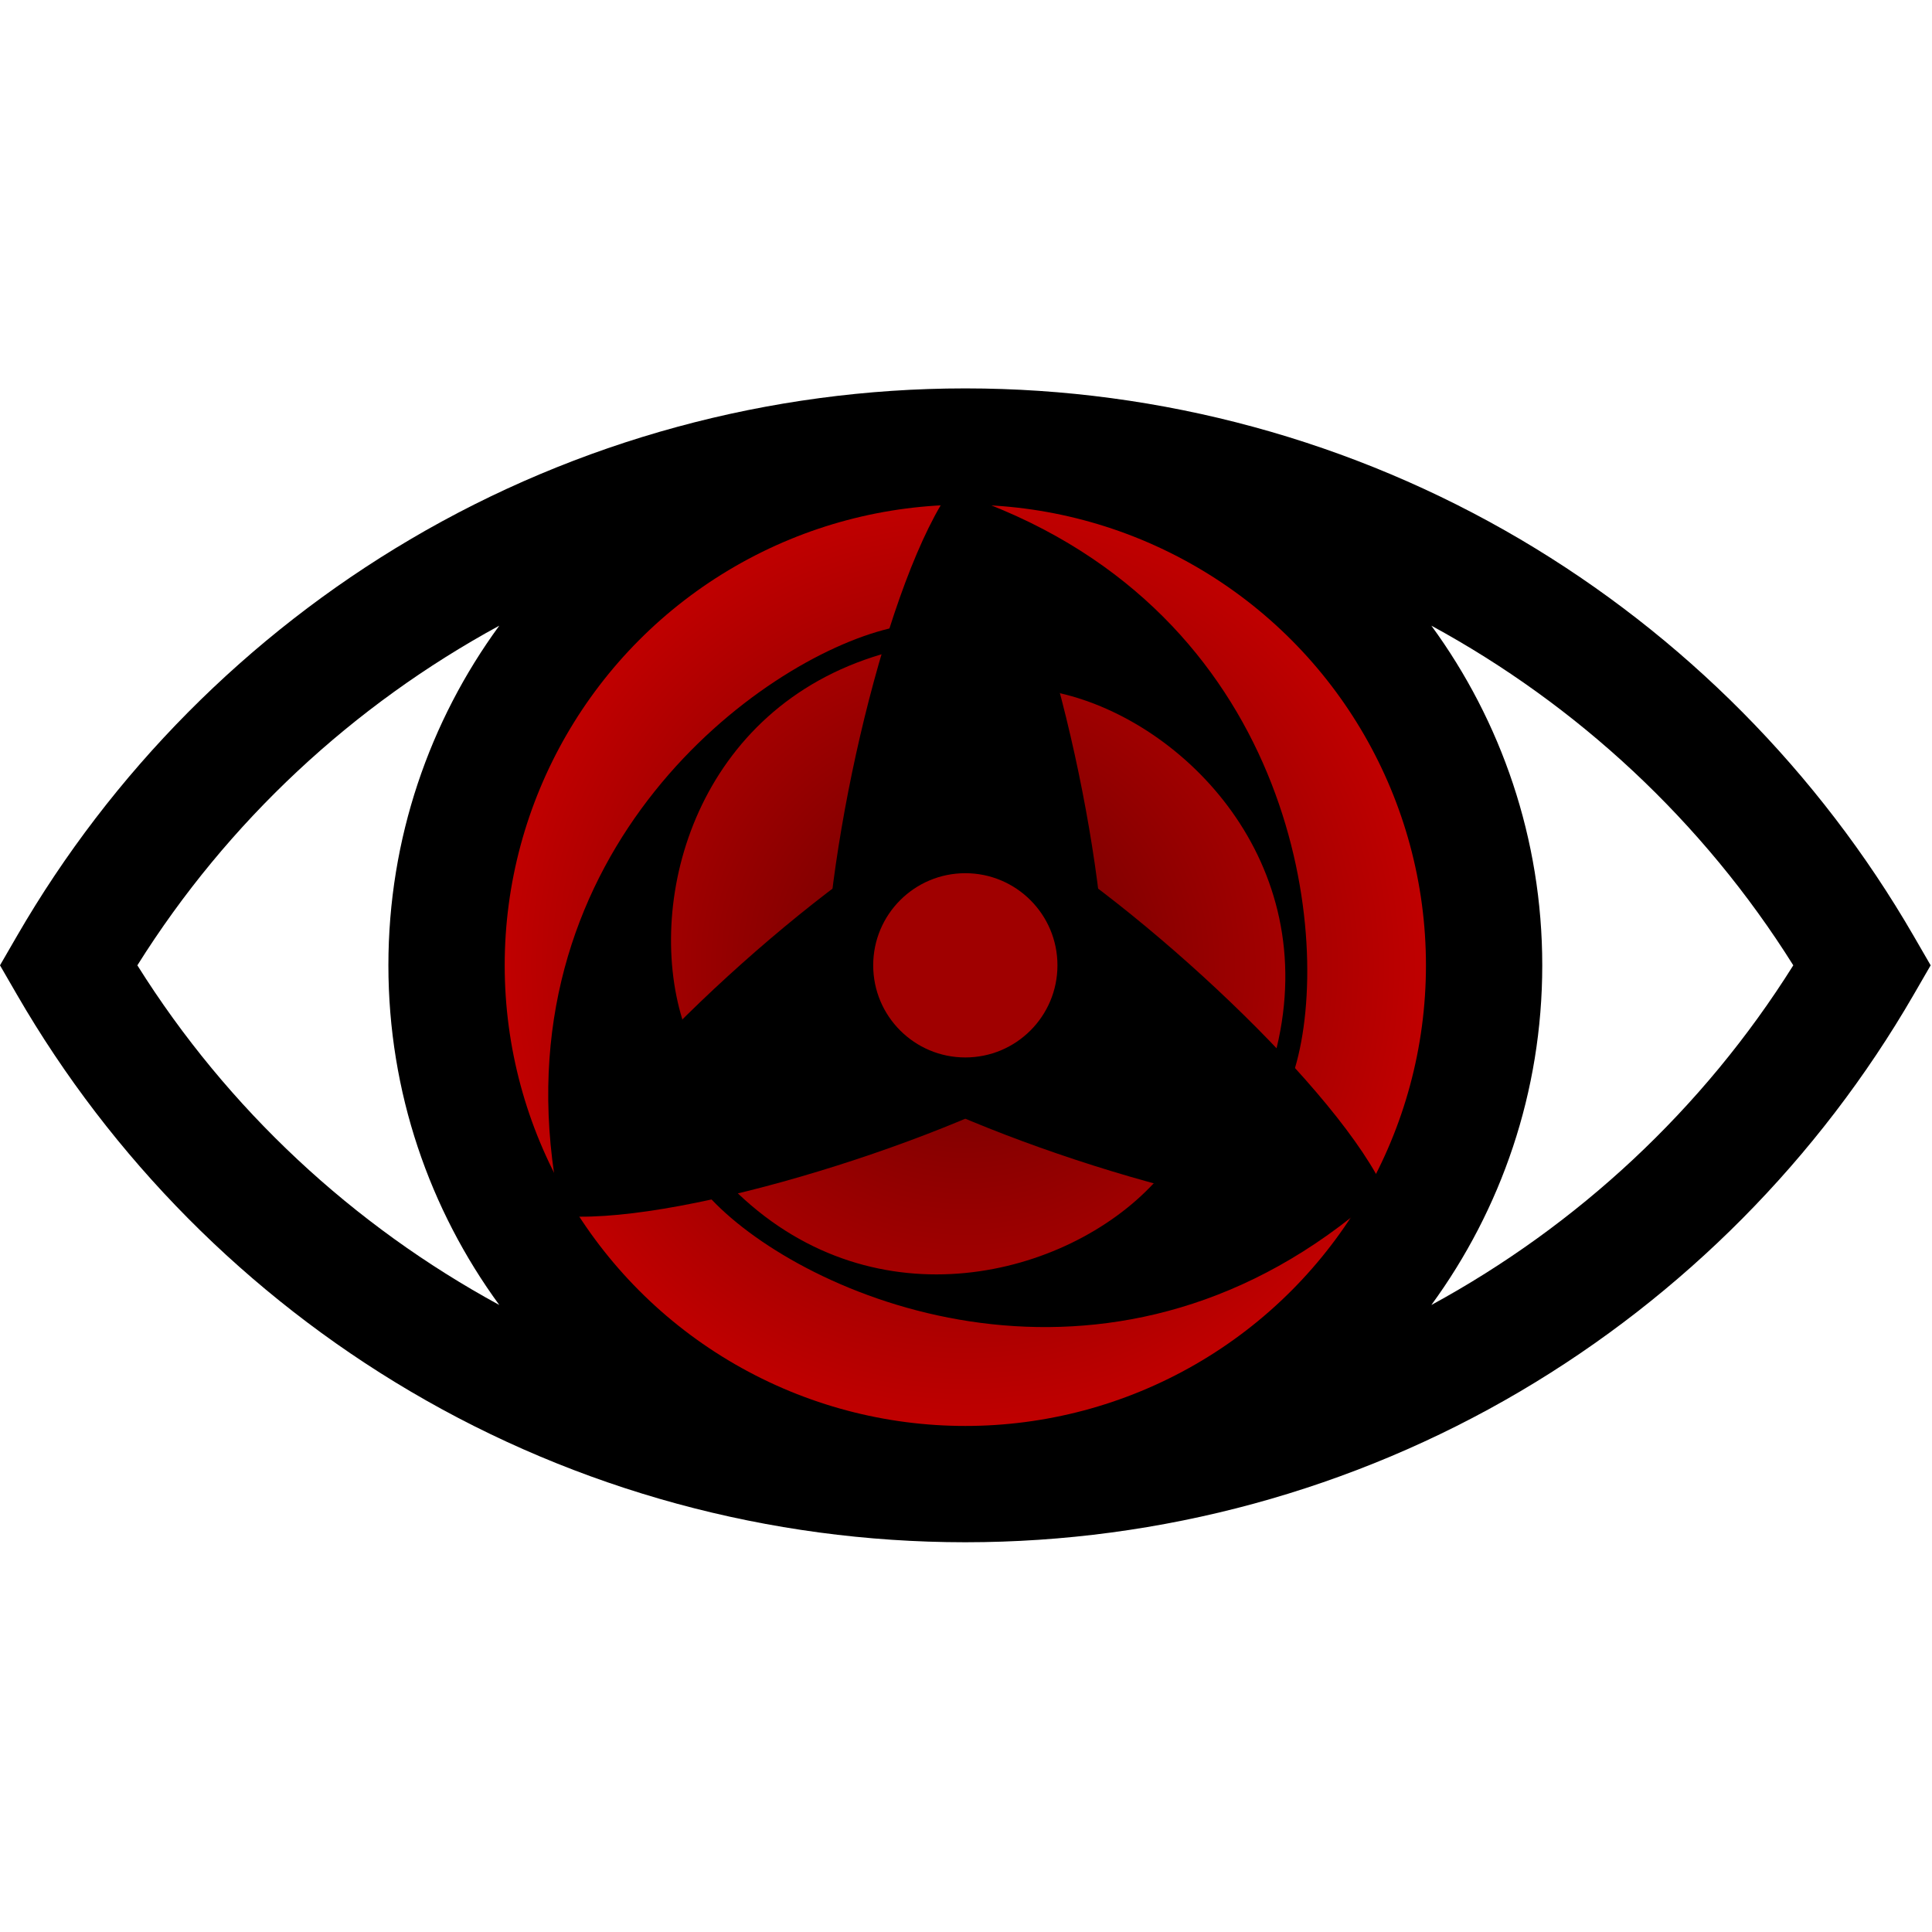 <?xml version="1.0" encoding="UTF-8" standalone="no"?><!DOCTYPE svg PUBLIC "-//W3C//DTD SVG 1.1//EN" "http://www.w3.org/Graphics/SVG/1.1/DTD/svg11.dtd"><svg width="100%" height="100%" viewBox="0 0 490 490" version="1.1" xmlns="http://www.w3.org/2000/svg" xmlns:xlink="http://www.w3.org/1999/xlink" xml:space="preserve" xmlns:serif="http://www.serif.com/" style="fill-rule:evenodd;clip-rule:evenodd;"><g><circle cx="244.829" cy="244.829" r="32.226"/><path d="M485.313,237.318c-23.974,-41.44 -58.446,-76.197 -99.691,-100.511c-42.473,-25.038 -91.117,-38.28 -140.681,-38.3c-0.037,0 -0.074,-0.001 -0.112,-0.001c-0.038,0 -0.074,0.001 -0.112,0.001c-49.564,0.02 -98.208,13.262 -140.681,38.3c-41.245,24.314 -75.718,59.07 -99.691,100.511l-4.345,7.511l4.345,7.511c23.974,41.44 58.446,76.197 99.691,100.511c42.473,25.038 91.117,38.28 140.681,38.3c0.037,0 0.074,0.001 0.112,0.001c0.038,0 0.074,-0.001 0.112,-0.001c49.564,-0.02 98.208,-13.262 140.681,-38.3c41.245,-24.314 75.718,-59.07 99.691,-100.511l4.345,-7.511l-4.345,-7.511Zm-124.161,7.511c0,64.105 -52.125,116.264 -116.217,116.322c-0.036,0 -0.071,0.001 -0.107,0.001c-0.036,0 -0.071,-0.001 -0.107,-0.001c-64.092,-0.058 -116.217,-52.217 -116.217,-116.322c0,-64.105 52.125,-116.264 116.217,-116.322c0.036,0 0.071,-0.001 0.107,-0.001c0.036,0 0.071,0.001 0.107,0.001c64.092,0.058 116.217,52.217 116.217,116.322Zm-326.313,0c22.94,-36.587 54.809,-66.03 91.791,-86.144c-17.673,24.184 -28.124,53.964 -28.124,86.144c0,32.18 10.45,61.96 28.124,86.144c-36.982,-20.114 -68.851,-49.557 -91.791,-86.144Zm328.19,86.144c17.673,-24.184 28.124,-53.964 28.124,-86.144c0,-32.18 -10.45,-61.96 -28.124,-86.144c36.981,20.114 68.85,49.557 91.791,86.144c-22.941,36.587 -54.81,66.03 -91.791,86.144Z" style="fill-rule:nonzero;"/><clipPath id="_clip1"><rect id="Mangekyou_Sharingan_Kakashi" x="119.66" y="119.66" width="250.337" height="250.337"/></clipPath><g clip-path="url(#_clip1)"><circle id="iris" cx="244.829" cy="244.829" r="120.996" style="fill:url(#_Radial2);stroke:#000;stroke-width:8.34px;"/><g id="tomoe-1" serif:id="tomoe 1"><path id="tomoe-1a" serif:id="tomoe 1a" d="M209.365,244.829c2.086,-41.723 18.775,-108.479 35.464,-125.169c16.689,16.69 33.378,83.446 35.464,125.169c-20.444,0 -50.484,0 -70.928,0Z" style="fill-rule:nonzero;"/><path id="tomoe-1b" serif:id="tomoe 1b" d="M328.442,270.864c9.679,-32.711 0.166,-112.151 -77.438,-142.859c-2.086,18.108 3.087,34.463 17.857,47.814c31.543,7.26 66.34,42.808 54.908,90.038c-16.439,15.021 -1.92,23.449 4.673,5.007Z" style="fill-rule:nonzero;"/></g><g id="tomoe-2" serif:id="tomoe 2"><path id="tomoe-1a1" serif:id="tomoe 1a" d="M262.561,214.116c35.09,22.668 84.558,70.499 90.667,93.297c-22.798,6.109 -88.955,-12.816 -126.131,-31.871c10.222,-17.705 25.242,-43.721 35.464,-61.426Z" style="fill-rule:nonzero;"/><path id="tomoe-1b1" serif:id="tomoe 1b" d="M180.476,304.222c23.488,24.738 97.042,56.22 162.438,4.367c-14.639,-10.861 -31.39,-14.558 -50.337,-8.443c-22.059,23.687 -70.242,36.048 -105.429,2.533c-4.788,-21.747 -19.347,-13.387 -6.672,1.543Z" style="fill-rule:nonzero;"/></g><g id="tomoe-3" serif:id="tomoe 3"><path id="tomoe-1a2" serif:id="tomoe 1a" d="M262.561,275.542c-37.176,19.055 -103.333,37.98 -126.131,31.871c6.109,-22.798 55.577,-70.629 90.667,-93.297c10.222,17.705 25.242,43.721 35.464,61.426Z" style="fill-rule:nonzero;"/><path id="tomoe-1b2" serif:id="tomoe 1b" d="M225.57,159.401c-33.168,7.972 -97.209,55.931 -85.001,138.492c16.725,-7.247 28.302,-19.905 32.48,-39.372c-9.484,-30.946 3.903,-78.855 50.521,-92.57c21.228,6.726 21.267,-10.062 2,-6.55Z" style="fill-rule:nonzero;"/></g><circle id="center" cx="244.829" cy="244.829" r="23.365" style="fill:#a00000;"/></g></g><defs><radialGradient id="_Radial2" cx="0" cy="0" r="1" gradientUnits="userSpaceOnUse" gradientTransform="matrix(241.992,0,0,241.992,244.829,244.829)"><stop offset="0" style="stop-color:#600;stop-opacity:1"/><stop offset="0.5" style="stop-color:#c30000;stop-opacity:1"/><stop offset="1" style="stop-color:#a00000;stop-opacity:1"/></radialGradient></defs></svg>